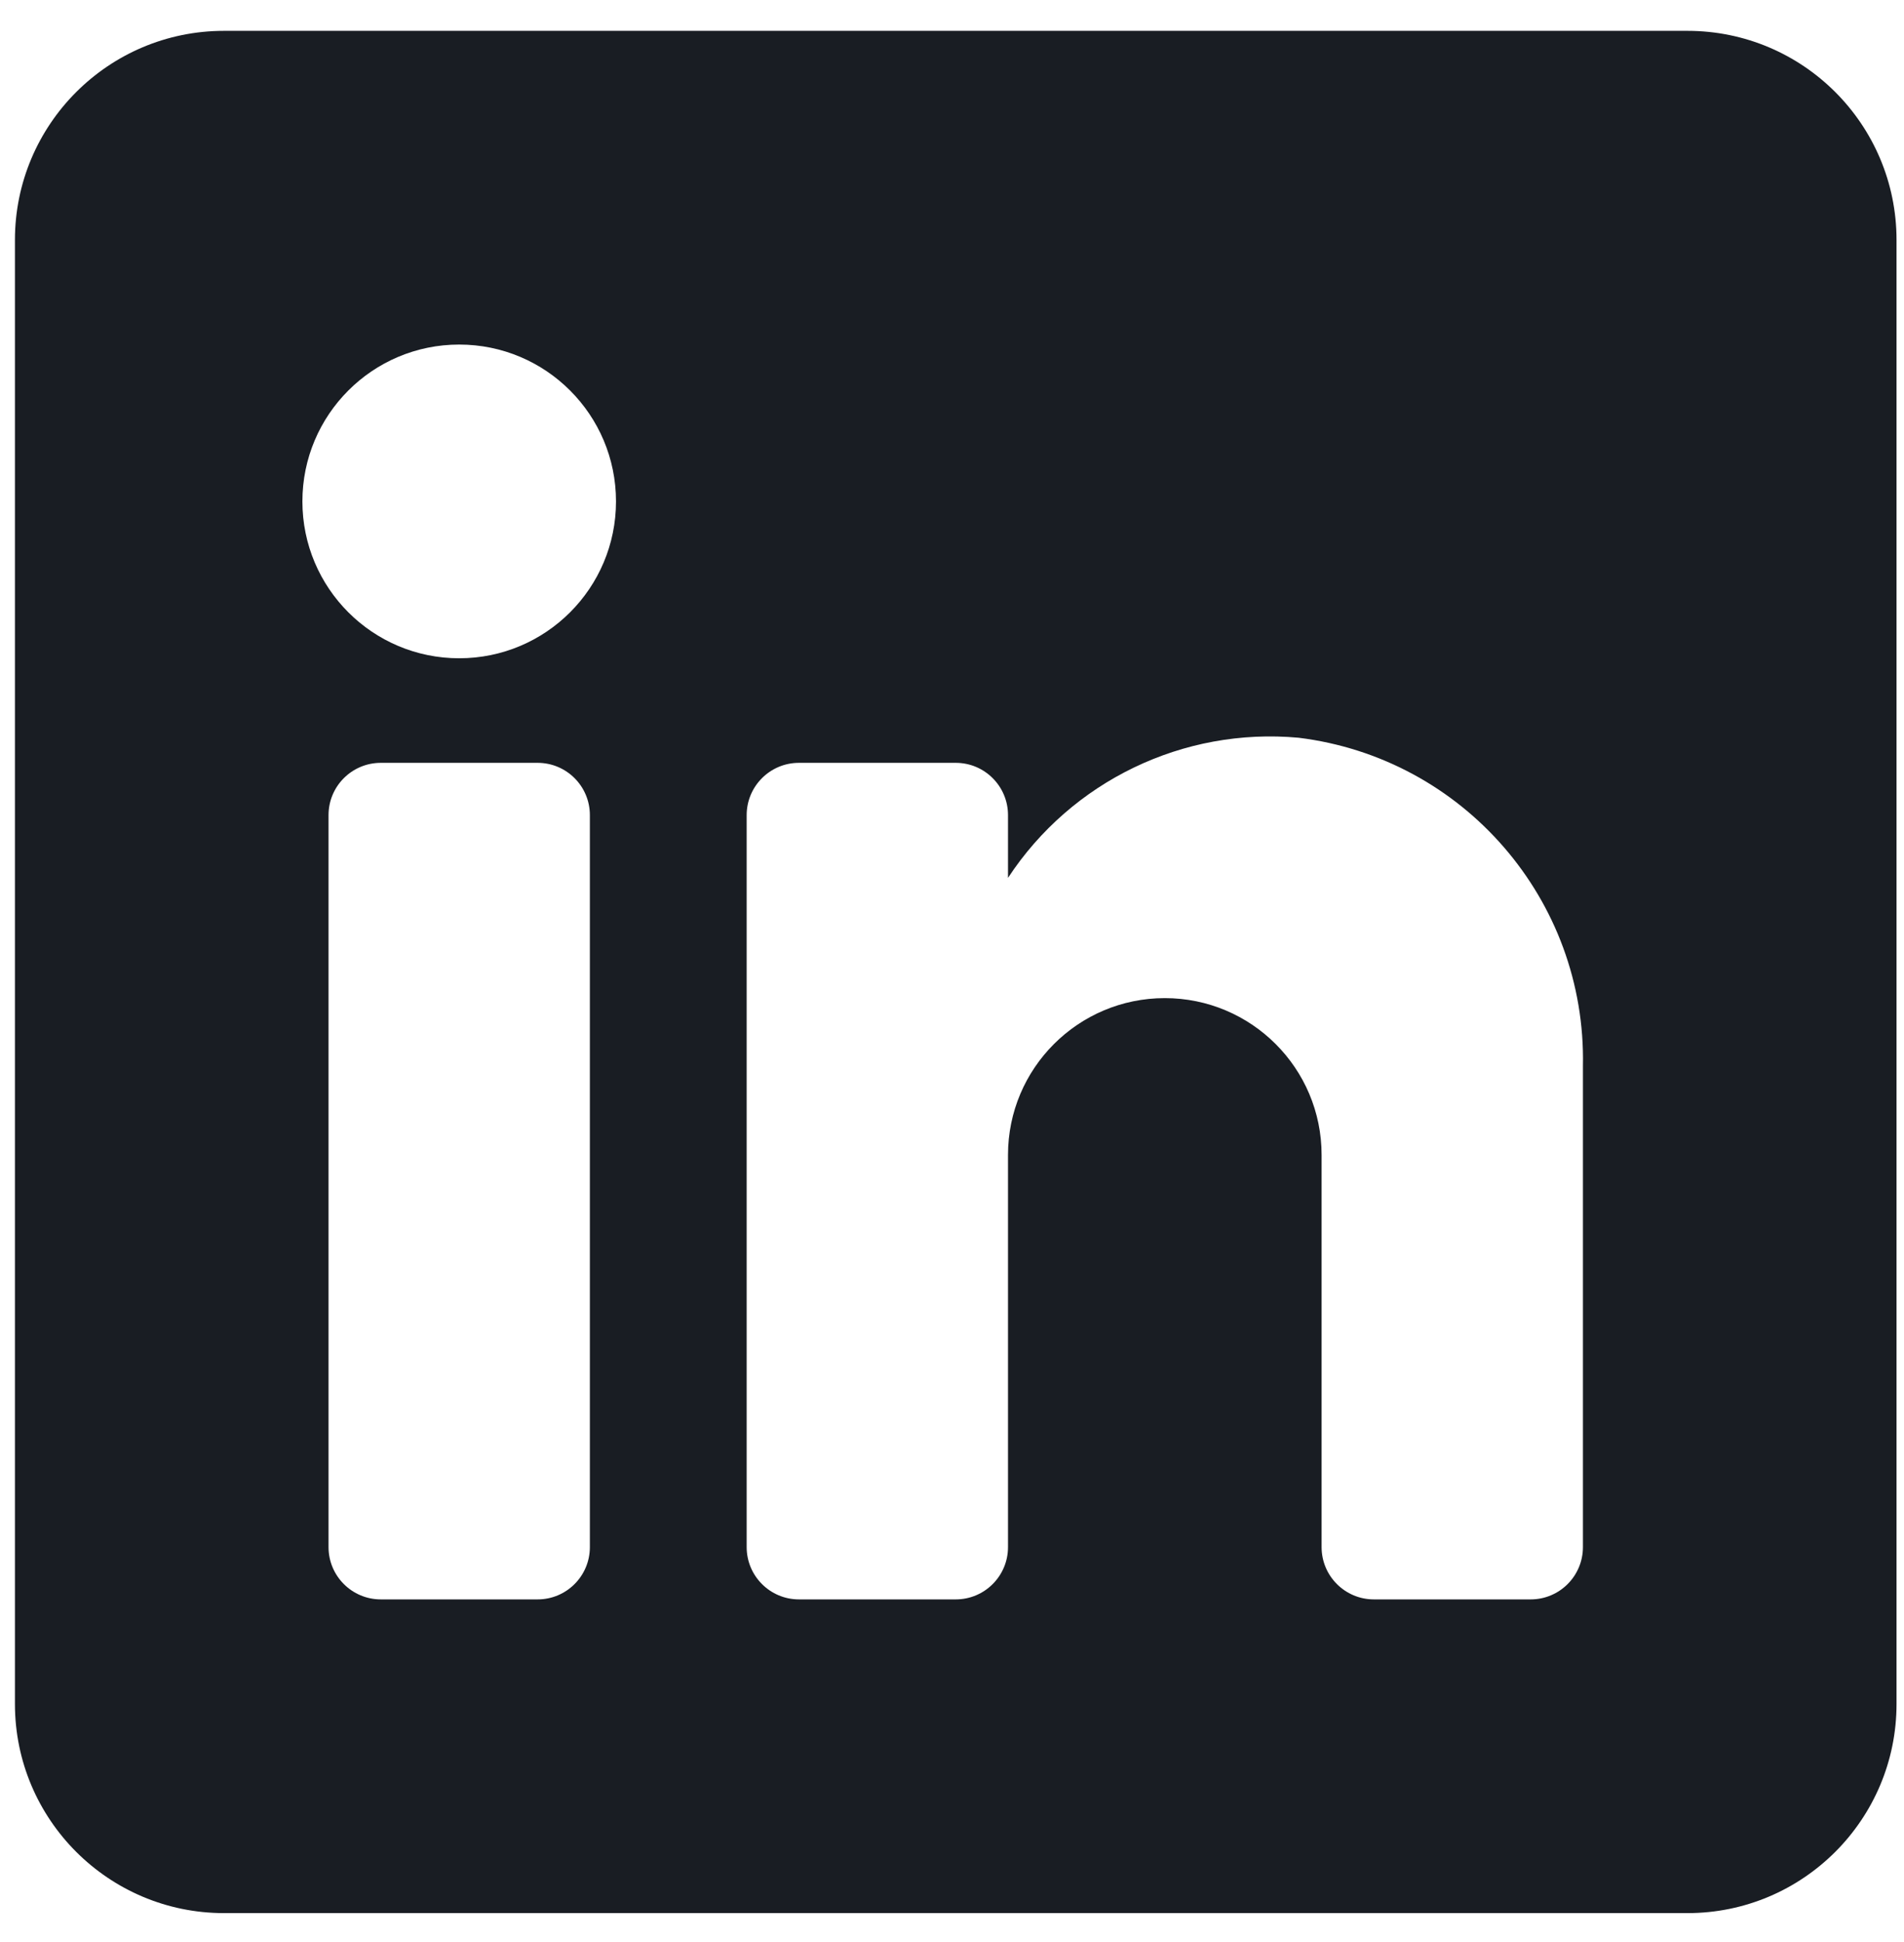 <svg width="51" height="52" viewBox="0 0 51 52" fill="none" xmlns="http://www.w3.org/2000/svg">
<path fill-rule="evenodd" clip-rule="evenodd" d="M6 0.826H45.2C48.293 0.826 50.8 3.333 50.8 6.426V45.626C50.8 48.718 48.293 51.226 45.2 51.226H6C2.908 51.226 0.4 48.718 0.4 45.626V6.426C0.4 3.333 2.908 0.826 6 0.826ZM14.4 42.826C15.174 42.826 15.8 42.199 15.8 41.426V21.826C15.8 21.052 15.174 20.426 14.4 20.426H10.2C9.427 20.426 8.8 21.052 8.8 21.826V41.426C8.8 42.199 9.427 42.826 10.2 42.826H14.4ZM12.3 17.626C9.981 17.626 8.1 15.745 8.1 13.426C8.1 11.106 9.981 9.226 12.3 9.226C14.62 9.226 16.5 11.106 16.5 13.426C16.5 15.745 14.62 17.626 12.3 17.626ZM41 42.826C41.774 42.826 42.4 42.199 42.4 41.426V28.546C42.491 24.096 39.202 20.298 34.784 19.754C31.696 19.472 28.703 20.914 27 23.506V21.826C27 21.053 26.374 20.426 25.6 20.426H21.4C20.627 20.426 20 21.053 20 21.826V41.426C20 42.199 20.627 42.826 21.4 42.826H25.6C26.374 42.826 27 42.199 27 41.426V30.926C27 28.606 28.881 26.726 31.2 26.726C33.52 26.726 35.4 28.606 35.4 30.926V41.426C35.4 42.199 36.027 42.826 36.8 42.826H41Z" fill="#191D23"/>
</svg>

